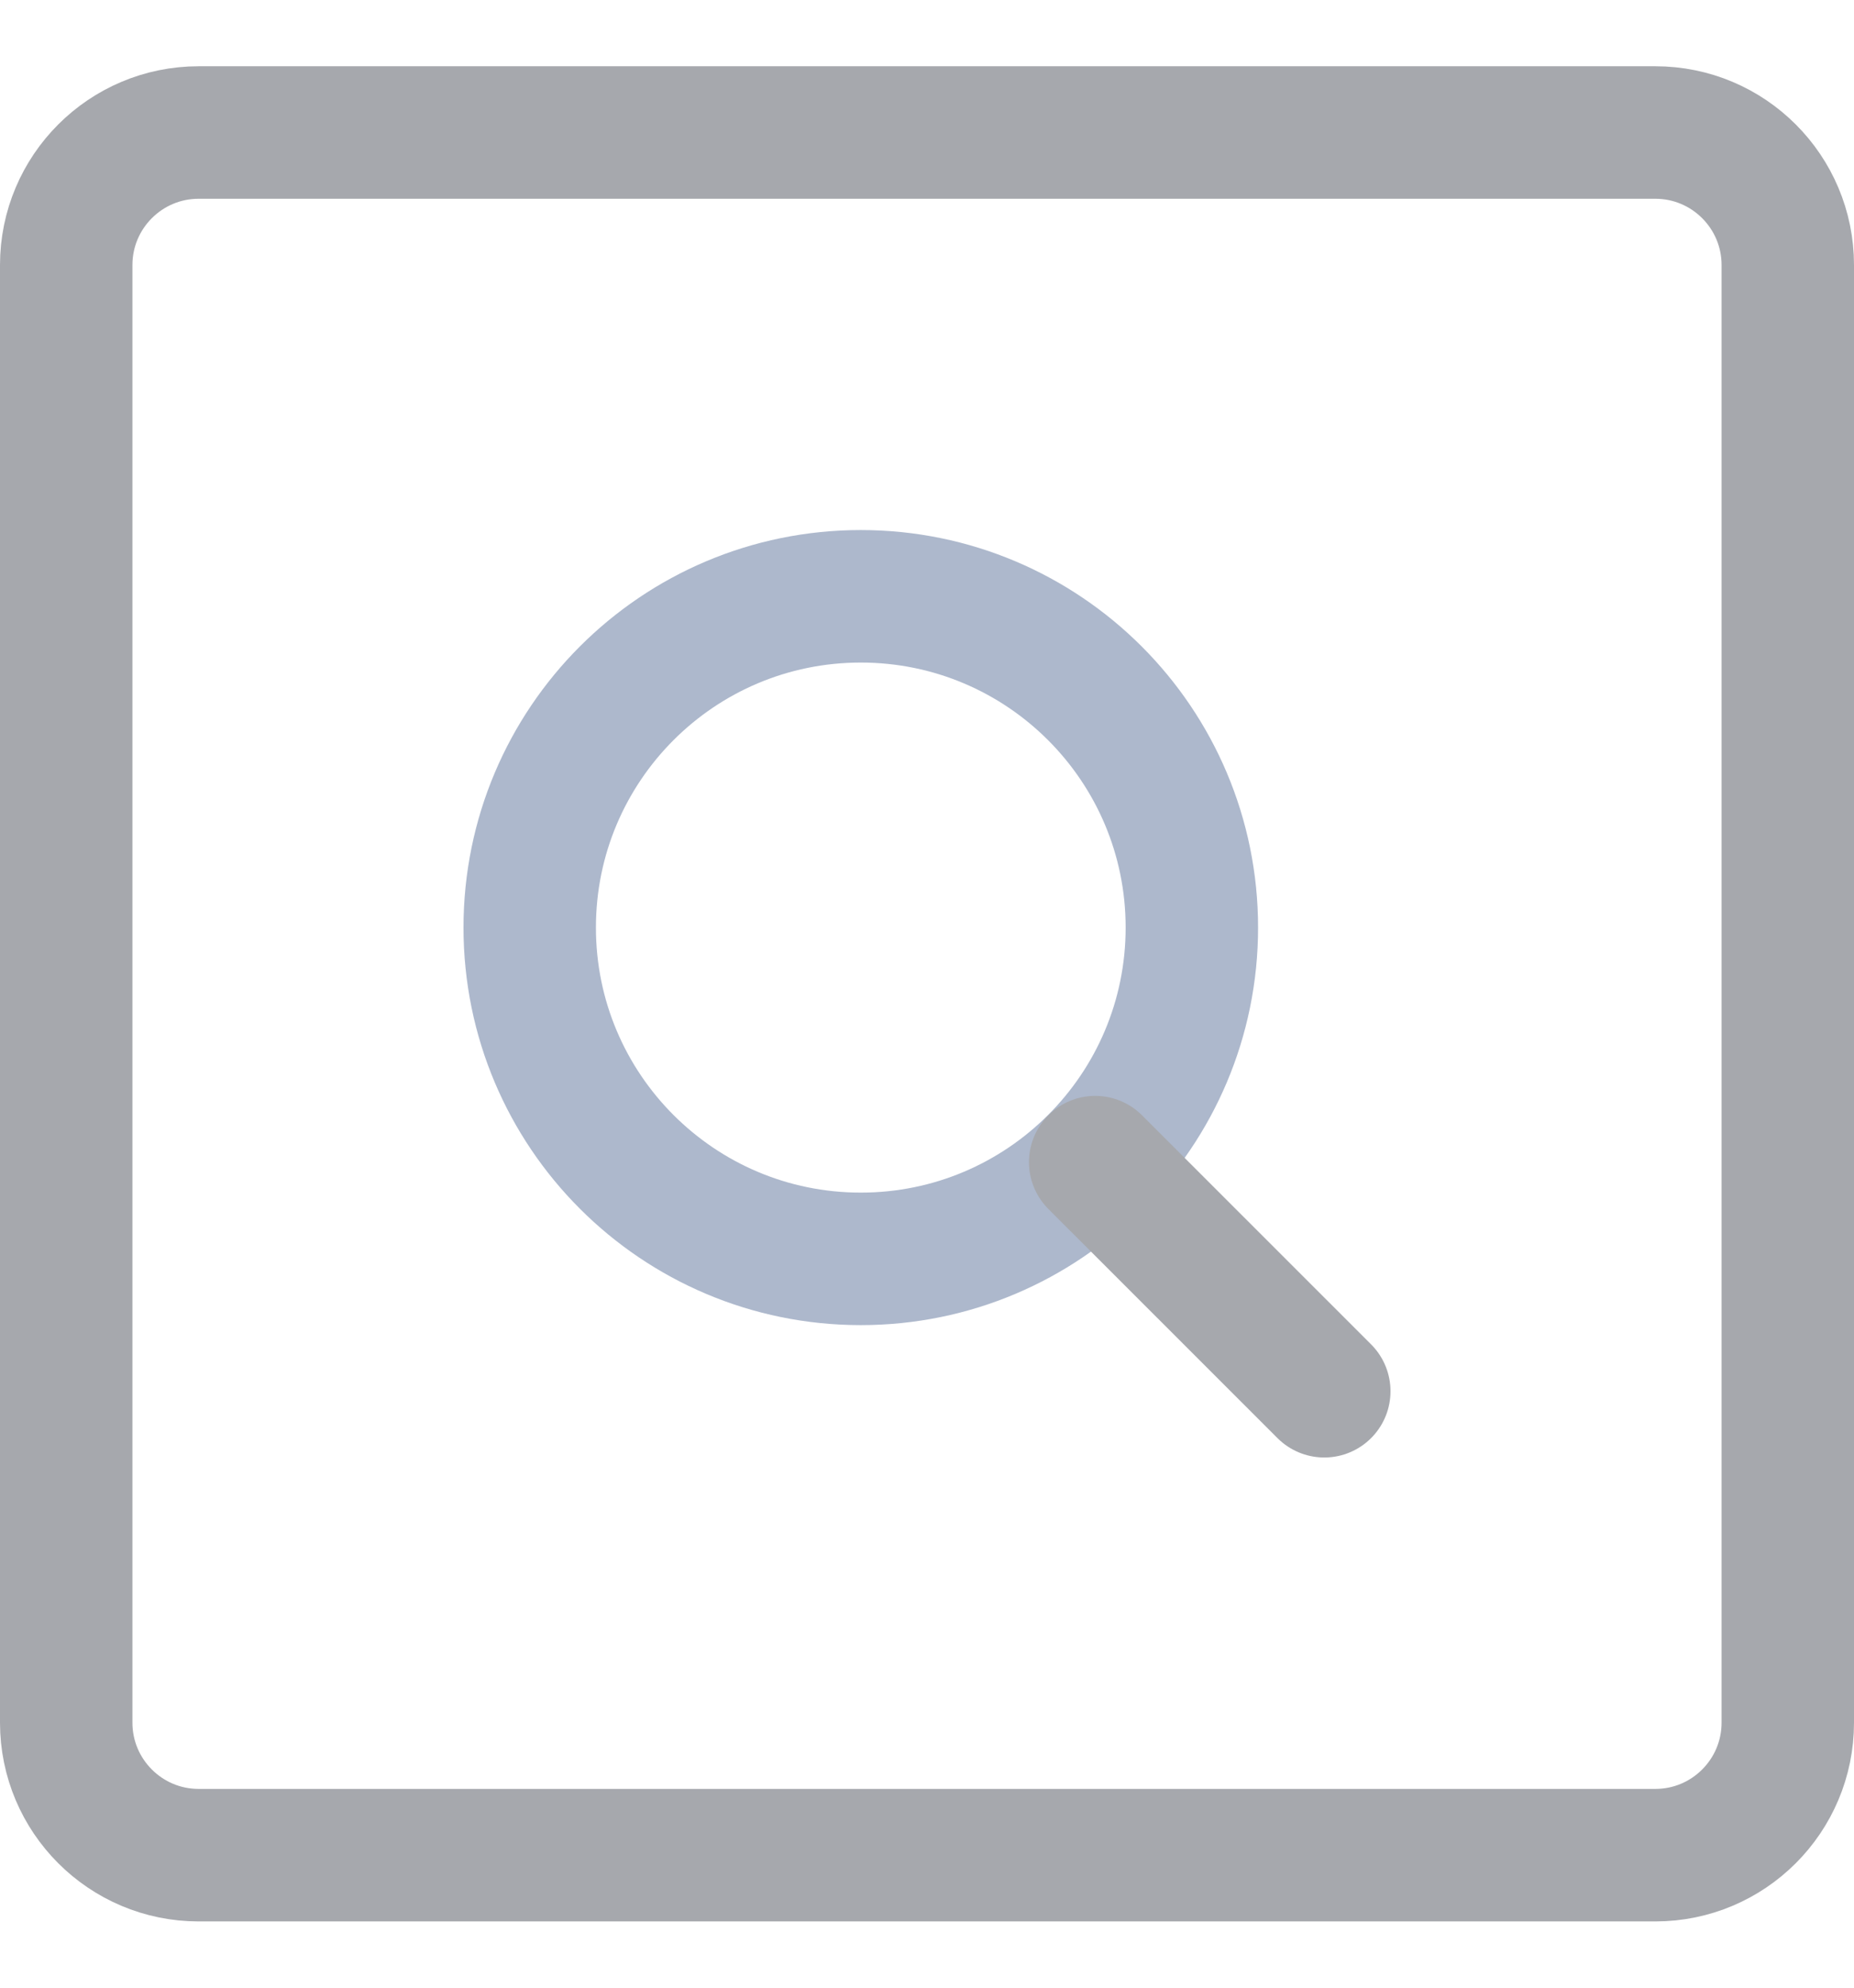 <svg width="14" height="15" viewBox="0 0 14 15" fill="none" xmlns="http://www.w3.org/2000/svg">
<g clip-path="url(#clip0_2678_42998)">
<path d="M6.5 9.5C7.881 9.5 9 8.381 9 7C9 5.619 7.881 4.5 6.5 4.5C5.119 4.5 4 5.619 4 7C4 8.381 5.119 9.5 6.5 9.5Z" stroke="#ADB8CC" stroke-linecap="round" stroke-linejoin="round"/>
<path d="M10 10.499L8.27 8.77" stroke="#A6A8AD" stroke-linecap="round" stroke-linejoin="round"/>
<path d="M12.5 1H1.5C0.948 1 0.5 1.448 0.5 2V13C0.5 13.552 0.948 14 1.5 14H12.5C13.052 14 13.5 13.552 13.5 13V2C13.5 1.448 13.052 1 12.5 1Z" stroke="#A6A8AD" stroke-linecap="round" stroke-linejoin="round"/>
</g>
<defs>
<clipPath id="clip0_2678_42998">
<rect width="14" height="14" fill="white" transform="translate(0 0.5)"/>
</clipPath>
</defs>
</svg>
